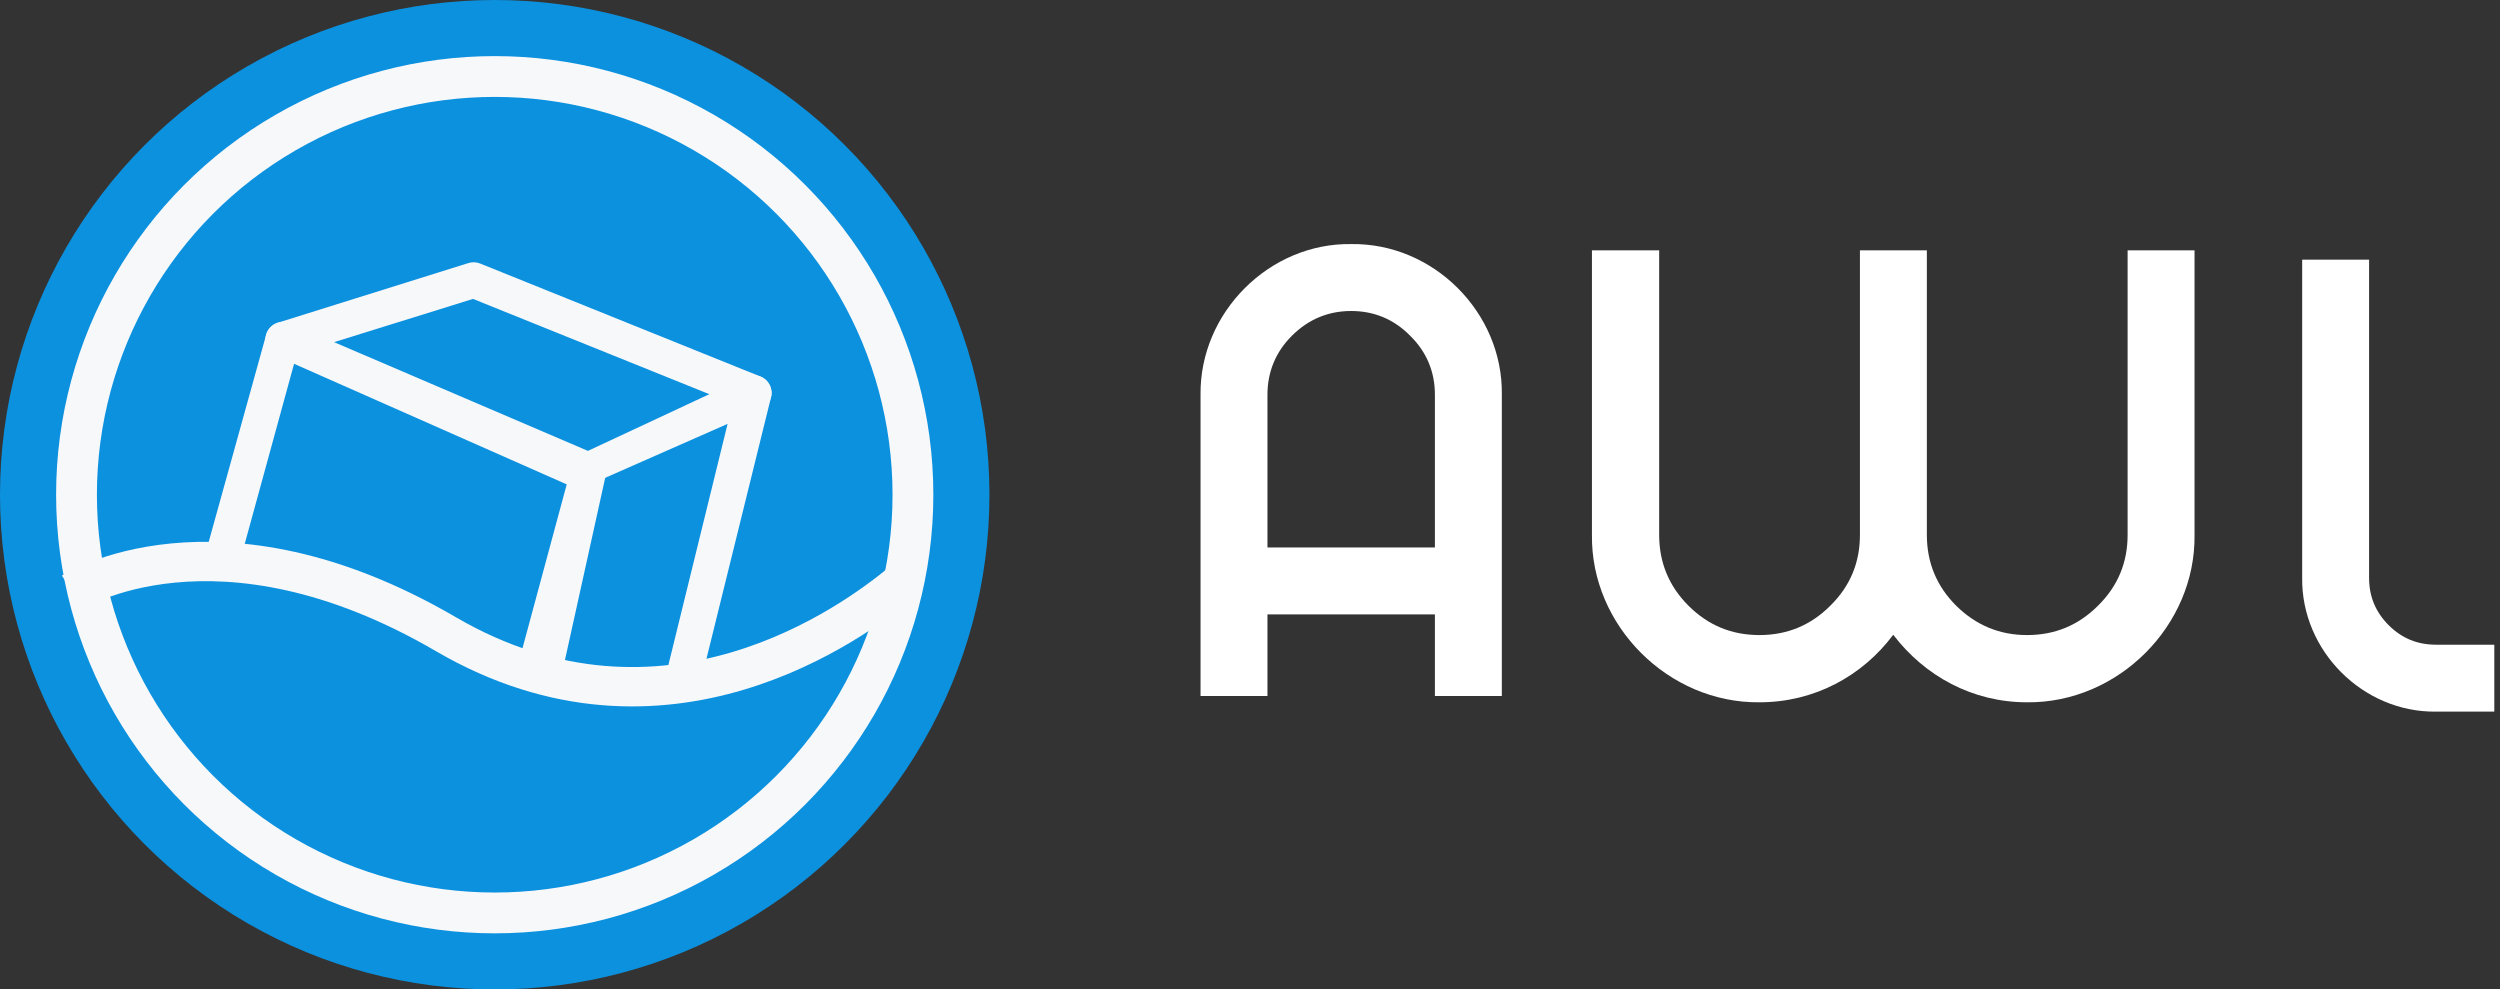 <svg width="379" height="150" viewBox="0 0 379 150" fill="none" xmlns="http://www.w3.org/2000/svg">
<rect x="0" y="0" width="379" height="150" fill="#333333" stroke="none"/>
<path d="M378.137 107.883H369.299C358.228 108.022 348.87 98.664 349.009 87.592V39.369H359.154V87.592C359.154 90.418 360.127 92.781 362.119 94.773C364.111 96.765 366.474 97.737 369.299 97.737H378.137V107.883Z" fill="white"/>
<path d="M307.305 106.468C299.013 106.468 291.786 102.484 287.015 96.23C282.336 102.484 275.063 106.468 266.725 106.468C252.92 106.606 241.154 94.84 241.339 81.082V37.954H251.53V81.082C251.53 85.297 253.013 88.864 255.978 91.829C258.942 94.794 262.509 96.276 266.725 96.276C270.94 96.276 274.507 94.794 277.472 91.829C280.483 88.864 281.966 85.297 281.966 81.082V37.954H292.111V81.082C292.111 85.297 293.593 88.864 296.558 91.829C299.569 94.794 303.136 96.276 307.305 96.276C311.521 96.276 315.088 94.794 318.052 91.829C321.063 88.864 322.546 85.297 322.546 81.082V37.954H332.691V81.082C332.876 94.84 321.11 106.606 307.305 106.468Z" fill="white"/>
<path d="M204.839 37.002C217.301 36.817 227.863 47.379 227.677 59.84V105.516H217.532V93.143H192.146V105.516H182.001V59.84C181.862 47.379 192.424 36.817 204.839 37.002ZM192.146 59.84V82.998H217.532V59.84C217.532 56.366 216.281 53.355 213.78 50.9C211.325 48.398 208.314 47.148 204.839 47.148C201.365 47.148 198.354 48.398 195.852 50.9C193.397 53.355 192.146 56.366 192.146 59.84Z" fill="white"/>
<circle cx="75" cy="75" r="75" fill="#0C91DF"/>
<path d="M33.897 85.36L42.724 52.06L72 41.892L113.344 61.113L103.039 104.85C103.039 104.85 84.402 107.875 62.39 94.858C40.378 81.839 33.897 85.36 33.897 85.36Z" fill="#0C91DF"/>
<path d="M33.678 87.51C33.371 87.51 33.06 87.456 32.756 87.344C31.362 86.835 30.643 85.292 31.153 83.898L40.402 50.564C40.682 49.798 41.297 49.2 42.069 48.941L70.941 39.901C71.548 39.695 72.21 39.715 72.801 39.955L115.286 57.082C116.548 57.592 117.23 58.963 116.876 60.279L106.337 102.96C105.949 104.394 104.474 105.242 103.039 104.854C101.605 104.465 100.757 102.99 101.145 101.556L111.059 61.18L71.707 45.315L44.999 53.626L36.196 85.748C35.798 86.838 34.768 87.513 33.671 87.513L33.678 87.51Z" fill="#F7F8FA"/>
<path d="M87.707 73.977C87.373 73.977 87.038 73.916 86.718 73.788L41.938 53.984C40.557 53.437 39.882 51.877 40.425 50.497C40.972 49.116 42.532 48.438 43.912 48.984L89.125 68.353L113.105 57.157C114.438 56.505 116.048 57.062 116.696 58.396C117.344 59.729 116.791 61.339 115.457 61.987L88.882 73.7C88.51 73.879 88.109 73.971 87.704 73.971L87.707 73.977Z" fill="#F7F8FA"/>
<path d="M83.458 104.425C83.204 104.425 81.783 104.654 81.53 104.58C80.106 104.162 79.252 103.655 78.141 102.231L86.577 70.976C88.528 69.552 90.023 68.738 91.448 69.16C92.872 69.579 92.153 71.074 91.734 72.499L84.832 103.753C84.487 104.924 84.622 104.428 83.461 104.428L83.458 104.425Z" fill="#F7F8FA"/>
<path d="M10.99 89.775C10.99 89.775 32.827 75.864 67.602 96.145C100.811 115.51 129.483 94.197 136.508 88.435" stroke="#F7F8FA" stroke-width="5.968" stroke-miterlimit="10"/>
<circle cx="75" cy="75" r="63.402" stroke="#F7F8FA" stroke-width="6.186"/>
</svg>
